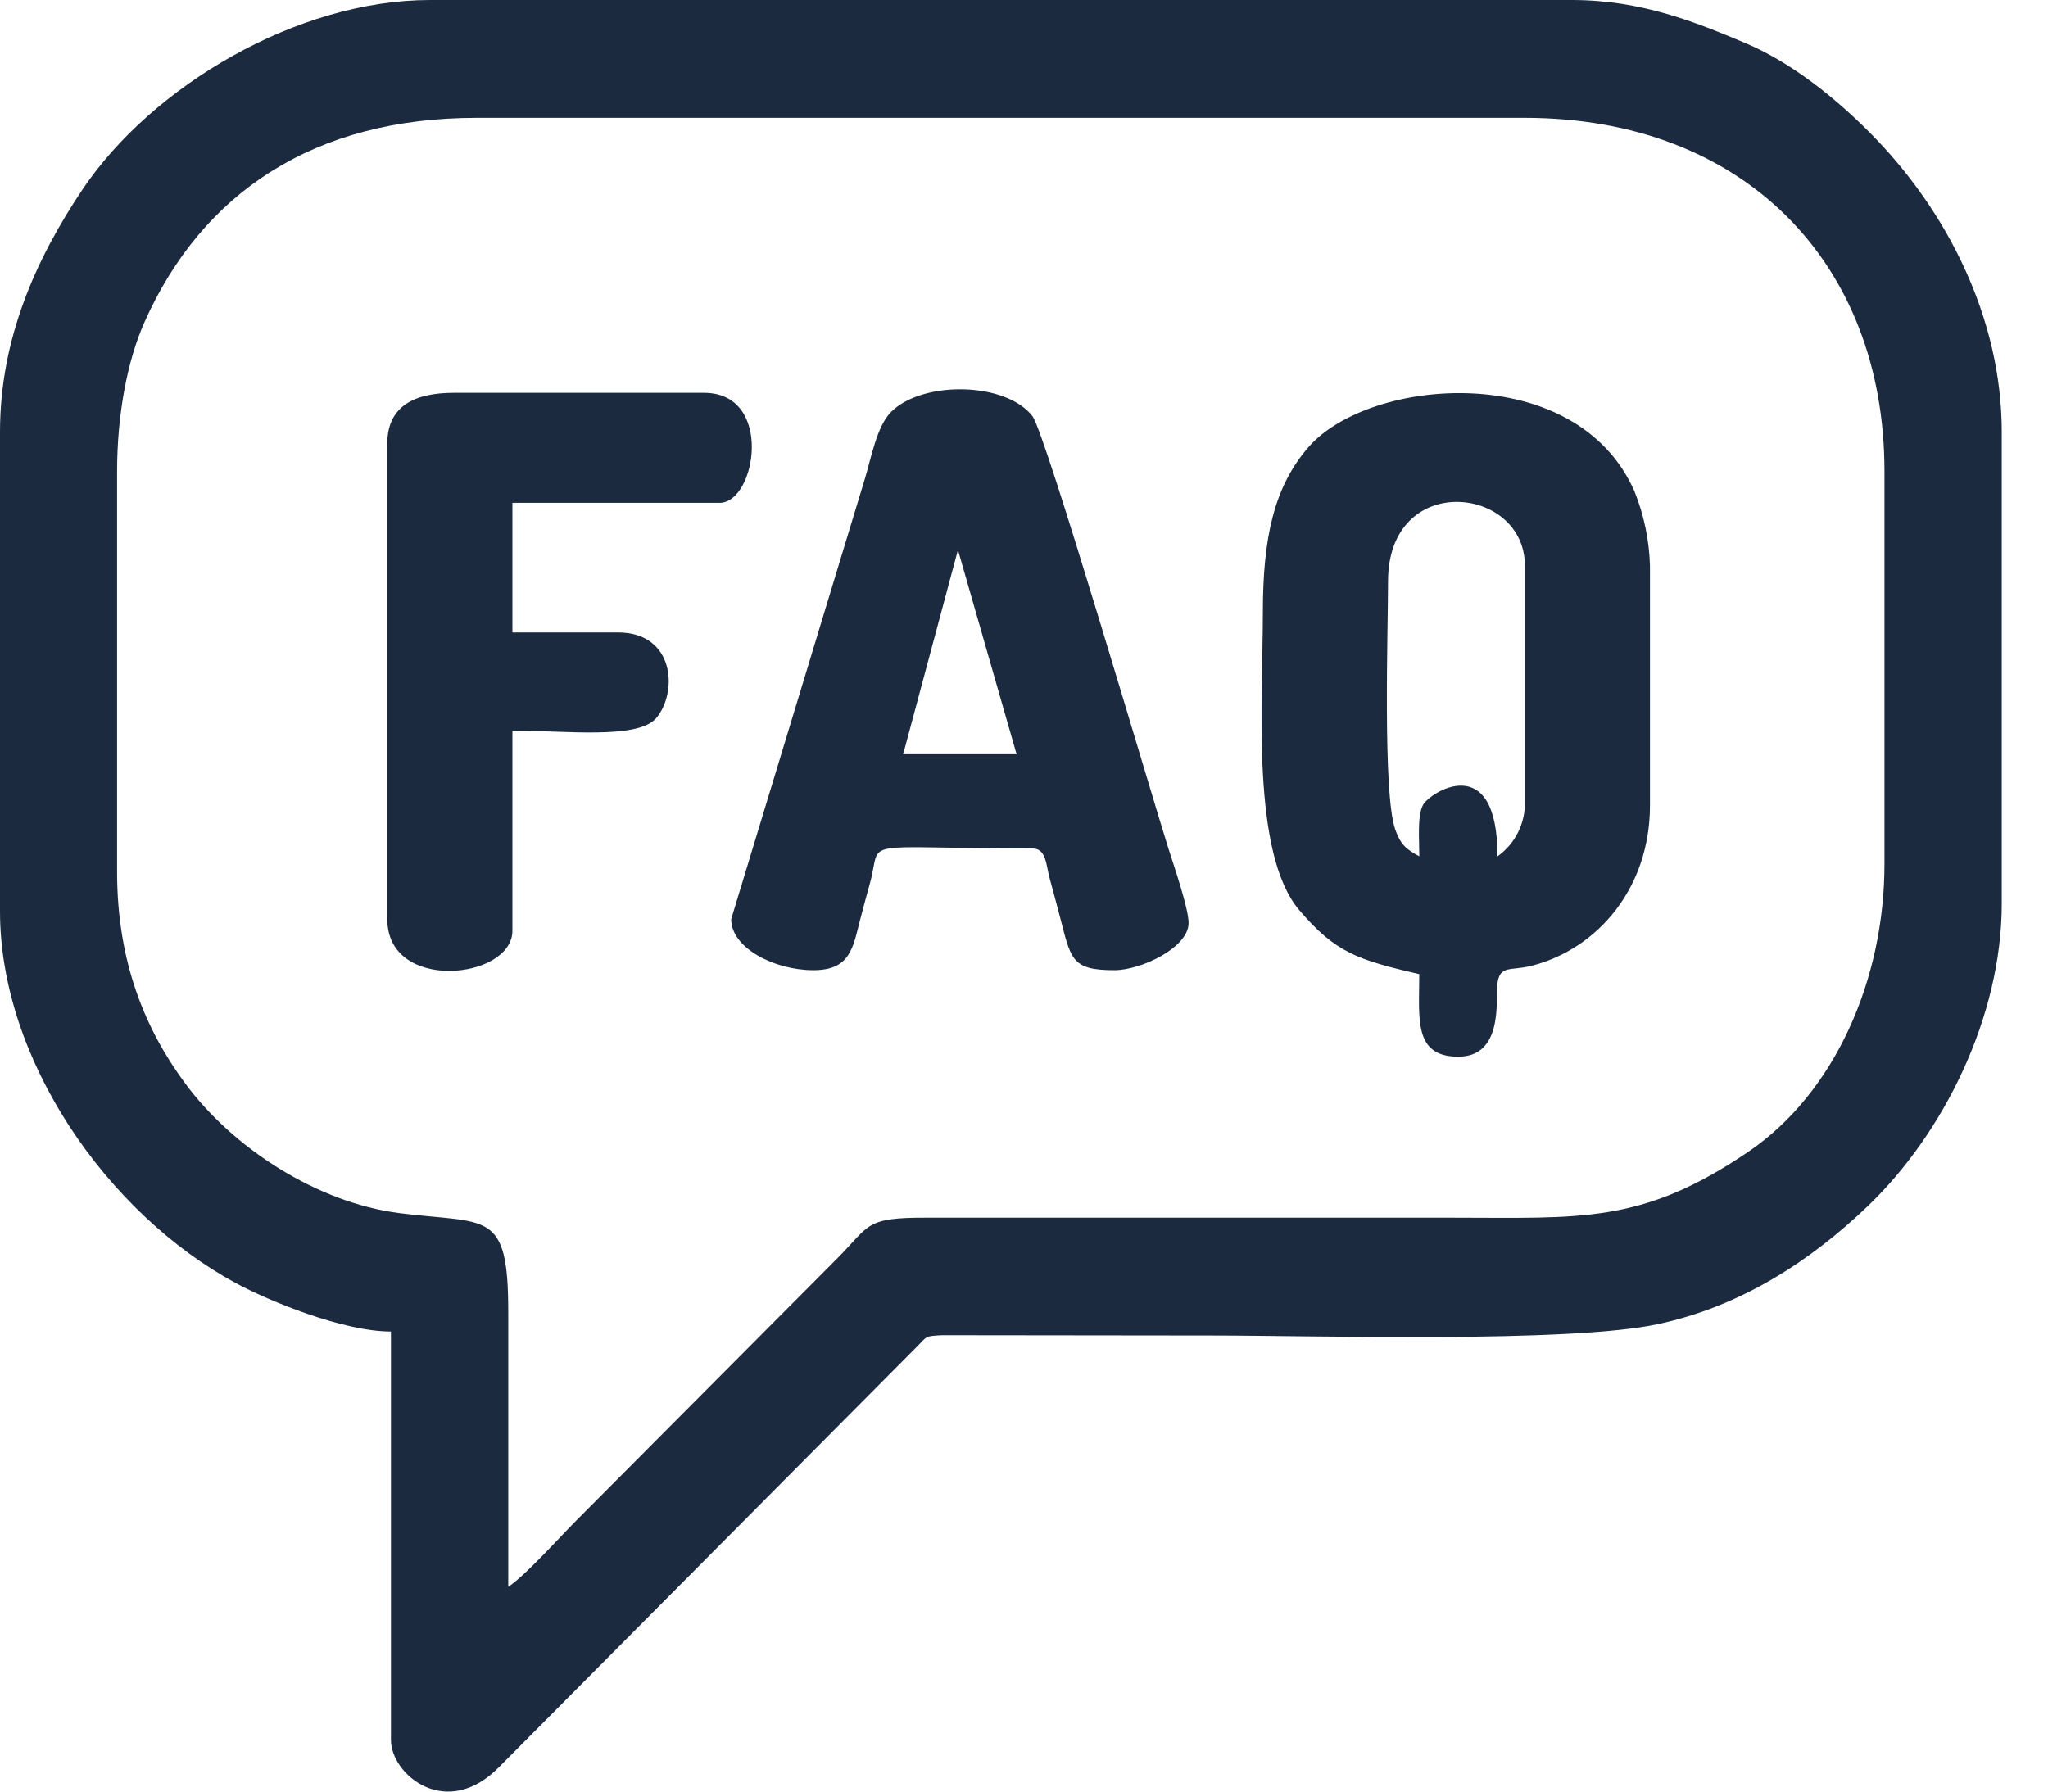 <svg width="40" height="35" viewBox="0 0 40 35" fill="none" xmlns="http://www.w3.org/2000/svg">
<path fill-rule="evenodd" clip-rule="evenodd" d="M9.927 30.999C9.927 29.209 9.927 27.419 9.927 25.629C9.927 23.61 9.52 23.917 7.801 23.699C6.19 23.494 4.543 22.425 3.611 21.157C2.844 20.118 2.287 18.804 2.287 17.035V9.209C2.287 8.108 2.484 7.051 2.822 6.293C3.949 3.762 6.135 2.302 9.312 2.302H29.779C34.056 2.302 36.806 5.13 36.806 9.208V16.881C36.806 19.133 35.839 21.349 34.149 22.499C32.057 23.921 30.881 23.788 28.329 23.788H18.098C16.885 23.783 16.994 23.938 16.361 24.575L11.245 29.715C10.904 30.058 10.271 30.769 9.927 31V30.999ZM0 8.441V17.802C0 20.703 2.099 23.711 4.607 25.067C5.255 25.417 6.704 26.012 7.636 26.012V33.993C7.636 34.666 8.719 35.576 9.756 34.512L17.921 26.296C18.111 26.104 18.06 26.102 18.397 26.084L23.672 26.09C25.682 26.09 30.642 26.241 32.384 25.867C33.988 25.523 35.349 24.649 36.493 23.55C37.951 22.147 39.097 19.871 39.097 17.649V8.44C39.097 6.21 38.022 4.1 36.519 2.59C35.839 1.906 34.976 1.21 34.068 0.832C33.116 0.434 32.065 0 30.697 0H8.397C5.806 0 2.972 1.68 1.614 3.697C0.703 5.058 0 6.611 0 8.441Z" fill="#1C2A40"/>
<path fill-rule="evenodd" clip-rule="evenodd" d="M27.72 16.728C27.468 16.594 27.354 16.5 27.25 16.203C27.004 15.5 27.11 12.323 27.11 11.358C27.11 9.196 29.783 9.48 29.783 11.051V15.655C29.789 15.864 29.743 16.072 29.65 16.259C29.556 16.447 29.419 16.608 29.248 16.729C29.248 14.624 27.915 15.486 27.792 15.727C27.679 15.948 27.721 16.386 27.721 16.729L27.72 16.728ZM24.665 11.972C24.665 13.691 24.428 16.668 25.378 17.782C26.091 18.618 26.522 18.75 27.72 19.031C27.72 19.901 27.602 20.643 28.483 20.643C29.365 20.643 29.213 19.525 29.241 19.256C29.285 18.835 29.479 18.978 29.921 18.865C31.203 18.535 32.226 17.35 32.226 15.733V11.05C32.211 10.549 32.108 10.055 31.92 9.591C30.782 7.025 26.76 7.365 25.562 8.728C24.876 9.514 24.665 10.519 24.665 11.97V11.972Z" fill="#1C2A40"/>
<path fill-rule="evenodd" clip-rule="evenodd" d="M18.71 10.743L19.855 14.734H17.64L18.71 10.743ZM14.281 17.956C14.281 18.524 15.132 18.953 15.885 18.953C16.607 18.953 16.658 18.52 16.802 17.957C16.867 17.702 16.925 17.499 16.997 17.232C17.234 16.357 16.679 16.575 20.161 16.575C20.435 16.575 20.427 16.881 20.5 17.155C20.573 17.428 20.629 17.627 20.694 17.88C20.917 18.735 20.915 18.953 21.764 18.953C22.288 18.953 23.215 18.51 23.215 18.032C23.215 17.745 22.921 16.891 22.823 16.584C22.456 15.422 20.42 8.465 20.165 8.13C19.643 7.456 18.015 7.433 17.403 8.048C17.121 8.332 17.015 8.953 16.887 9.37L14.281 17.956Z" fill="#1C2A40"/>
<path fill-rule="evenodd" clip-rule="evenodd" d="M7.564 8.669V17.954C7.564 19.401 10.008 19.131 10.008 18.184V14.272C11.027 14.272 12.46 14.451 12.818 14.027C13.242 13.523 13.181 12.355 12.069 12.355H10.008V9.823H14.055C14.768 9.823 15.121 7.674 13.749 7.674H8.862C8.118 7.674 7.564 7.917 7.564 8.669Z" fill="#1C2A40"/>
</svg>
